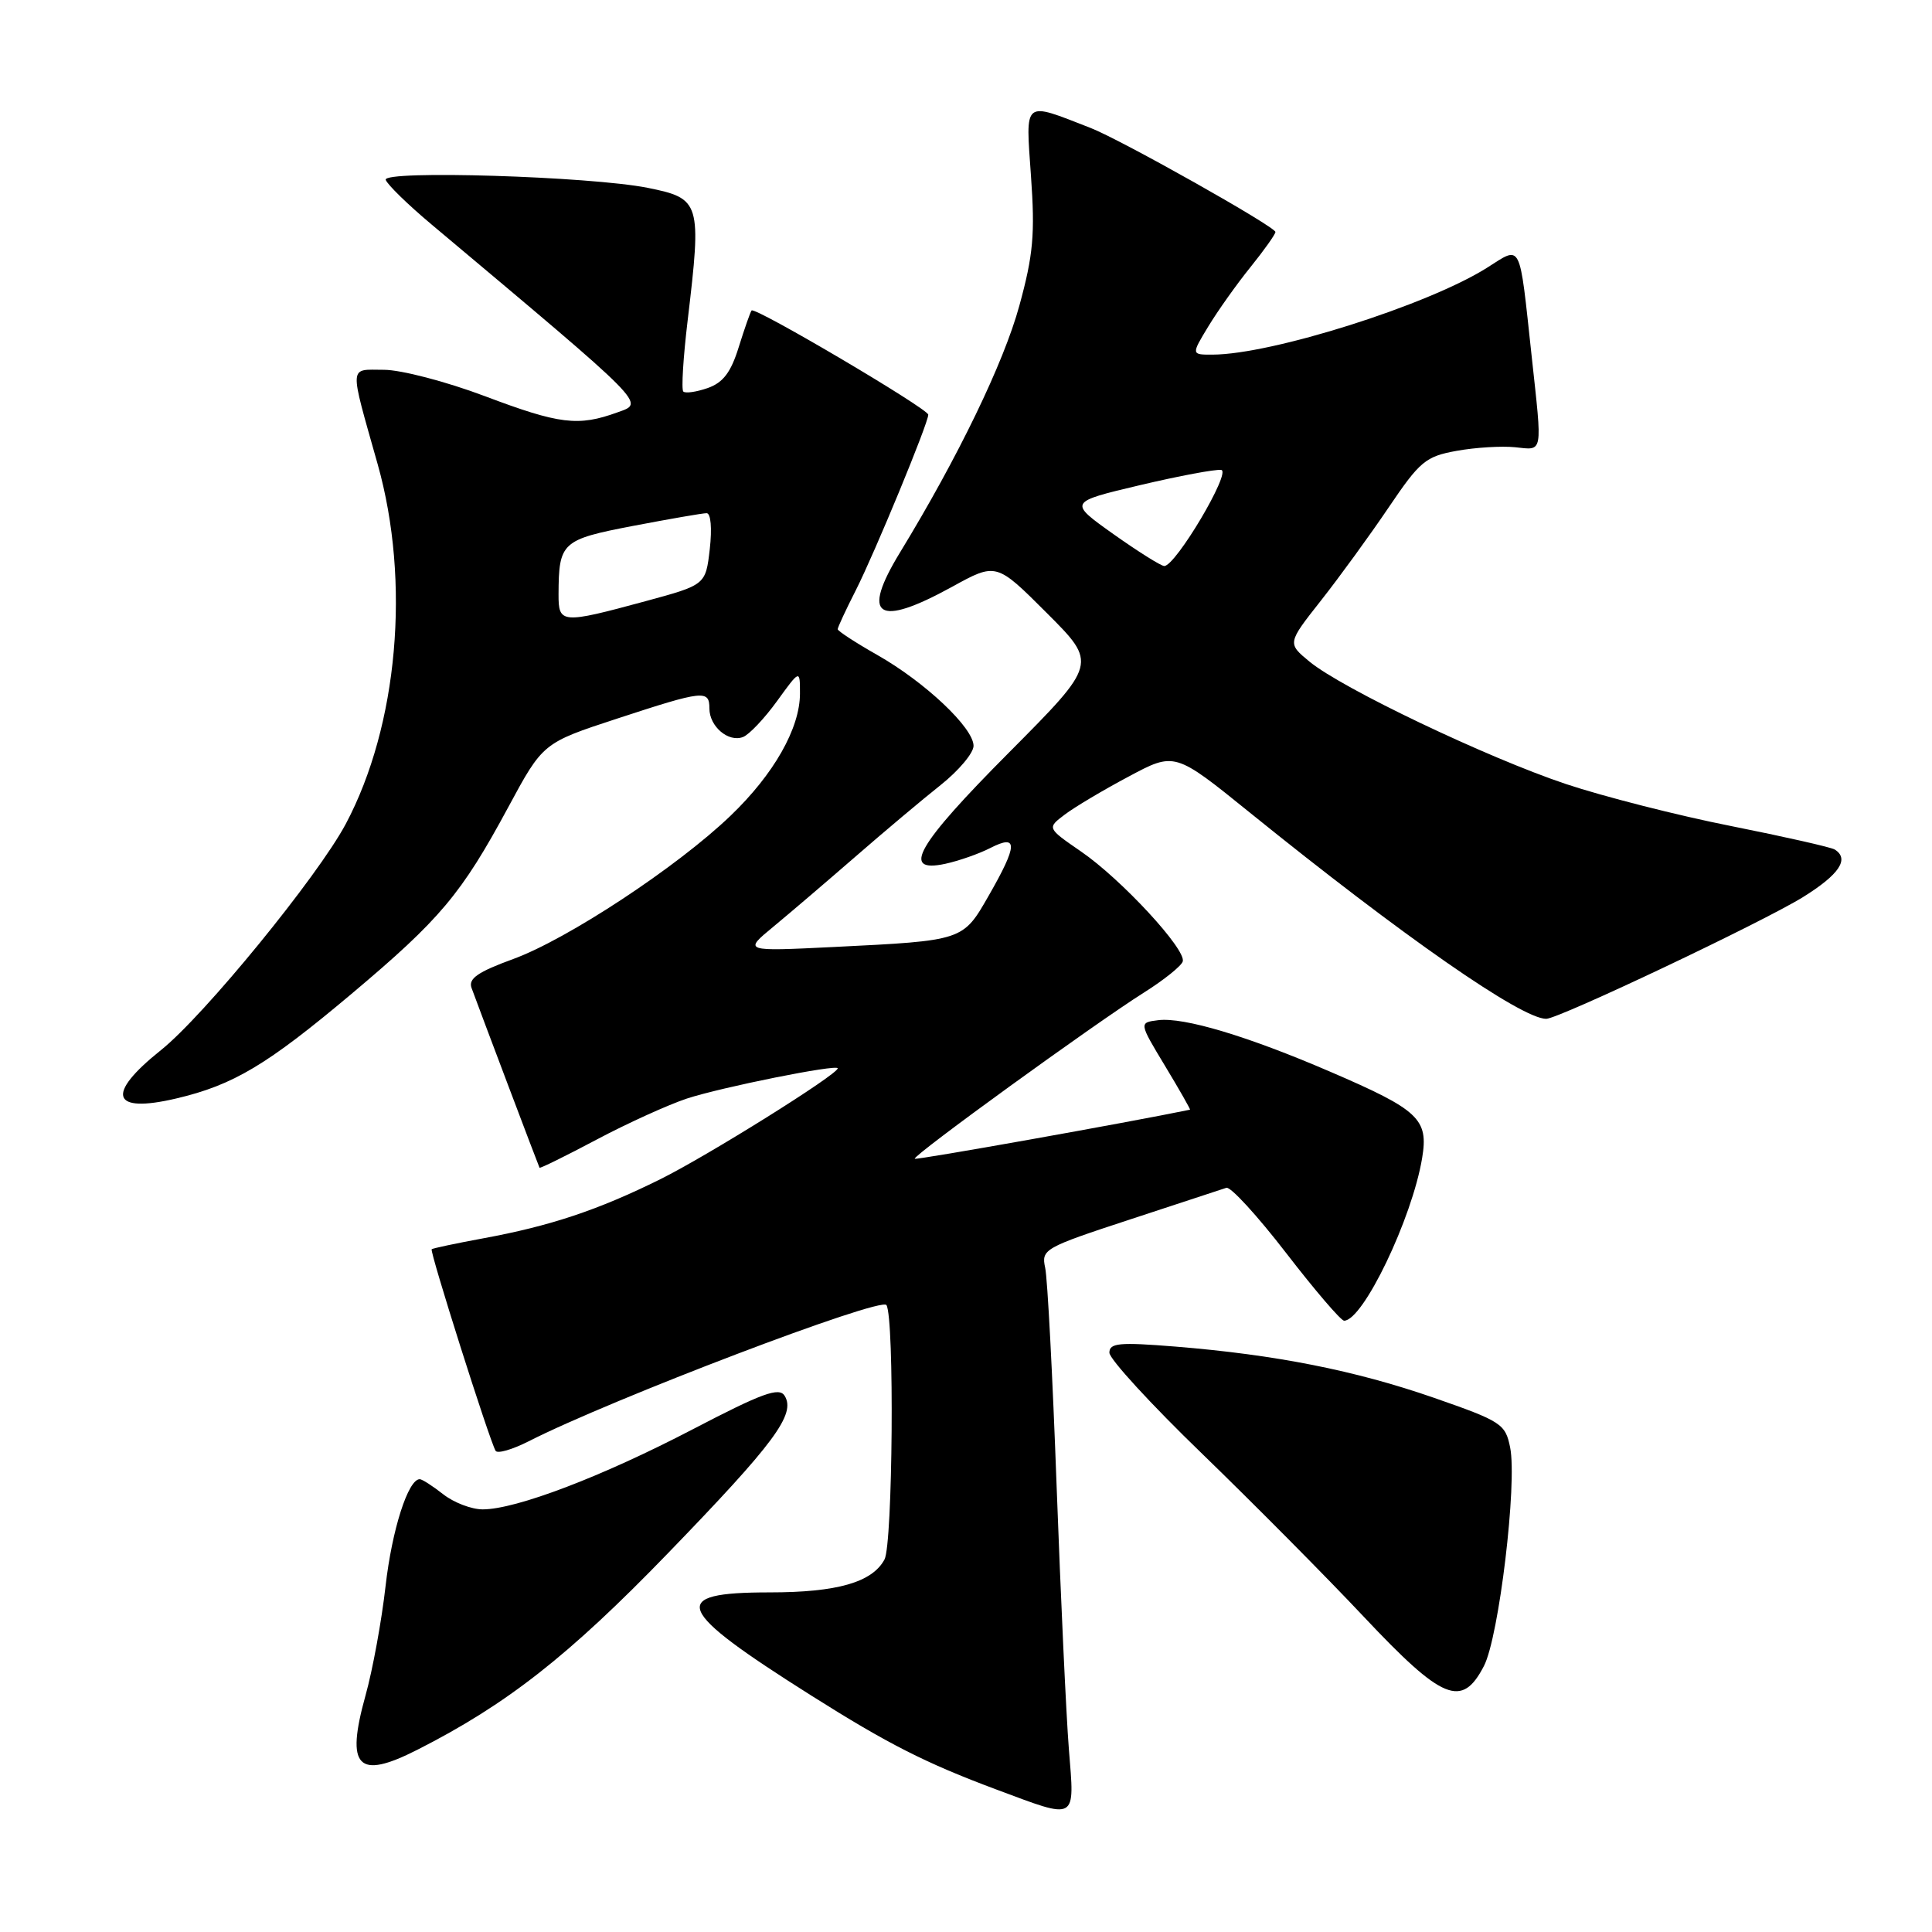 <?xml version="1.0" encoding="UTF-8" standalone="no"?>
<!DOCTYPE svg PUBLIC "-//W3C//DTD SVG 1.1//EN" "http://www.w3.org/Graphics/SVG/1.1/DTD/svg11.dtd" >
<svg xmlns="http://www.w3.org/2000/svg" xmlns:xlink="http://www.w3.org/1999/xlink" version="1.1" viewBox="0 0 256 256">
 <g >
 <path fill="currentColor"
d=" M 141.63 231.75 C 141.27 227.21 140.55 211.57 140.01 197.00 C 139.48 182.43 138.80 169.36 138.49 167.98 C 137.96 165.54 138.36 165.32 149.72 161.59 C 156.20 159.46 161.95 157.57 162.50 157.39 C 163.05 157.20 166.61 161.09 170.42 166.03 C 174.22 170.96 177.68 175.00 178.10 175.00 C 180.61 175.00 187.11 161.46 188.44 153.45 C 189.30 148.27 188.04 147.08 176.24 142.00 C 165.31 137.29 156.87 134.76 153.47 135.18 C 150.91 135.50 150.91 135.50 154.38 141.25 C 156.29 144.41 157.77 147.02 157.68 147.04 C 149.56 148.72 121.41 153.74 121.21 153.54 C 120.84 153.18 145.08 135.61 151.61 131.50 C 154.23 129.85 156.53 128.00 156.72 127.40 C 157.21 125.83 148.58 116.49 143.23 112.82 C 138.73 109.72 138.73 109.72 141.08 107.94 C 142.37 106.96 146.18 104.69 149.55 102.90 C 155.66 99.63 155.66 99.63 165.58 107.65 C 185.93 124.10 201.60 135.00 204.88 135.00 C 206.53 135.00 233.63 122.15 238.94 118.85 C 243.74 115.86 245.10 113.80 243.10 112.56 C 242.61 112.26 236.42 110.86 229.35 109.45 C 222.28 108.05 212.45 105.54 207.50 103.89 C 197.07 100.40 177.85 91.23 173.53 87.68 C 170.57 85.24 170.57 85.24 175.03 79.58 C 177.49 76.46 181.53 70.90 184.01 67.23 C 188.14 61.12 188.90 60.48 193.01 59.74 C 195.48 59.29 198.96 59.08 200.75 59.26 C 204.52 59.65 204.38 60.37 202.95 47.17 C 201.28 31.75 201.68 32.55 197.02 35.49 C 189.19 40.43 168.51 46.97 160.67 46.99 C 157.84 47.00 157.84 47.00 160.11 43.25 C 161.36 41.19 163.87 37.65 165.69 35.40 C 167.51 33.14 169.00 31.04 169.00 30.74 C 169.00 30.04 148.54 18.52 144.50 16.95 C 135.48 13.44 135.90 13.11 136.61 23.32 C 137.16 31.02 136.91 33.79 135.07 40.50 C 133.00 48.08 126.94 60.60 119.27 73.18 C 114.04 81.75 116.22 83.21 126.13 77.77 C 132.01 74.53 132.01 74.53 138.71 81.23 C 145.41 87.93 145.41 87.93 133.71 99.70 C 121.46 112.01 119.33 115.73 125.25 114.46 C 127.04 114.07 129.74 113.13 131.25 112.35 C 134.92 110.48 134.86 111.96 131.02 118.66 C 127.58 124.67 127.70 124.63 110.50 125.48 C 98.50 126.07 98.50 126.07 102.48 122.79 C 104.67 120.98 109.56 116.80 113.36 113.50 C 117.15 110.20 122.22 105.94 124.63 104.03 C 127.03 102.12 129.00 99.78 129.00 98.83 C 129.00 96.44 122.57 90.38 116.25 86.79 C 113.36 85.15 111.00 83.61 111.00 83.37 C 111.00 83.13 112.08 80.80 113.41 78.19 C 115.93 73.21 123.00 56.08 123.00 54.95 C 123.00 54.17 100.03 40.61 99.59 41.14 C 99.42 41.34 98.66 43.52 97.89 45.98 C 96.85 49.34 95.82 50.70 93.77 51.42 C 92.27 51.94 90.82 52.15 90.54 51.88 C 90.27 51.60 90.53 47.36 91.12 42.44 C 92.98 26.81 92.83 26.30 85.83 24.89 C 78.22 23.37 50.67 22.52 51.11 23.83 C 51.33 24.46 54.05 27.12 57.18 29.74 C 86.11 54.03 85.43 53.34 81.82 54.64 C 76.61 56.53 74.15 56.23 64.24 52.49 C 59.15 50.57 53.13 49.00 50.87 49.00 C 46.18 49.00 46.24 48.02 50.04 61.50 C 54.43 77.06 52.74 96.15 45.82 109.17 C 42.12 116.12 27.03 134.60 21.31 139.16 C 13.95 145.04 14.76 147.58 23.37 145.55 C 30.93 143.77 35.38 141.11 46.58 131.69 C 58.36 121.78 61.13 118.48 67.34 106.97 C 71.94 98.44 71.94 98.44 81.77 95.22 C 93.24 91.46 94.00 91.38 94.00 93.88 C 94.00 96.26 96.52 98.40 98.45 97.66 C 99.26 97.35 101.29 95.21 102.96 92.90 C 106.00 88.70 106.00 88.70 106.00 91.89 C 106.00 96.50 102.54 102.59 96.80 108.09 C 89.74 114.87 75.18 124.46 67.99 127.08 C 63.31 128.79 62.04 129.67 62.48 130.90 C 63.62 134.02 71.36 154.50 71.49 154.73 C 71.56 154.85 74.97 153.17 79.06 151.00 C 83.15 148.83 88.53 146.39 91.00 145.57 C 95.55 144.07 111.00 140.97 111.00 141.56 C 111.00 142.37 93.74 153.16 87.50 156.25 C 79.27 160.33 72.93 162.45 64.00 164.09 C 60.42 164.75 57.36 165.40 57.20 165.53 C 56.90 165.77 64.85 190.85 65.67 192.24 C 65.91 192.65 67.88 192.08 70.05 190.98 C 80.93 185.43 116.75 171.79 117.46 172.93 C 118.53 174.66 118.30 204.61 117.20 206.64 C 115.57 209.67 110.92 211.00 101.97 211.00 C 88.44 211.00 89.33 213.20 107.50 224.67 C 117.65 231.08 122.65 233.62 132.00 237.11 C 142.84 241.15 142.40 241.40 141.63 231.75 Z  M 55.29 231.86 C 67.12 225.86 75.35 219.41 88.47 205.85 C 102.65 191.20 105.47 187.39 103.97 184.95 C 103.24 183.77 101.00 184.59 91.79 189.39 C 79.77 195.66 68.37 200.00 63.96 200.00 C 62.48 200.00 60.13 199.10 58.73 198.00 C 57.33 196.90 55.93 196.00 55.62 196.00 C 54.08 196.00 51.94 202.69 51.09 210.16 C 50.57 214.75 49.38 221.28 48.43 224.67 C 45.78 234.20 47.38 235.88 55.29 231.86 Z  M 196.63 220.75 C 198.62 216.92 201.06 196.54 200.10 191.79 C 199.47 188.67 198.95 188.33 189.99 185.21 C 179.56 181.59 169.04 179.51 155.75 178.43 C 148.30 177.83 147.00 177.95 147.00 179.24 C 147.00 180.07 152.52 186.09 159.28 192.62 C 166.03 199.16 175.69 208.89 180.73 214.25 C 191.17 225.34 193.72 226.38 196.63 220.75 Z  M 74.01 78.75 C 74.04 71.85 74.42 71.50 83.91 69.68 C 88.73 68.76 93.10 68.00 93.63 68.00 C 94.19 68.00 94.36 70.00 94.05 72.75 C 93.50 77.50 93.50 77.50 85.50 79.67 C 74.39 82.68 74.00 82.65 74.01 78.75 Z  M 147.53 70.77 C 141.57 66.53 141.57 66.53 151.03 64.29 C 156.24 63.06 161.09 62.15 161.82 62.27 C 163.19 62.51 155.78 75.00 154.27 75.00 C 153.85 75.00 150.82 73.10 147.53 70.77 Z "/>
</g>
</svg>